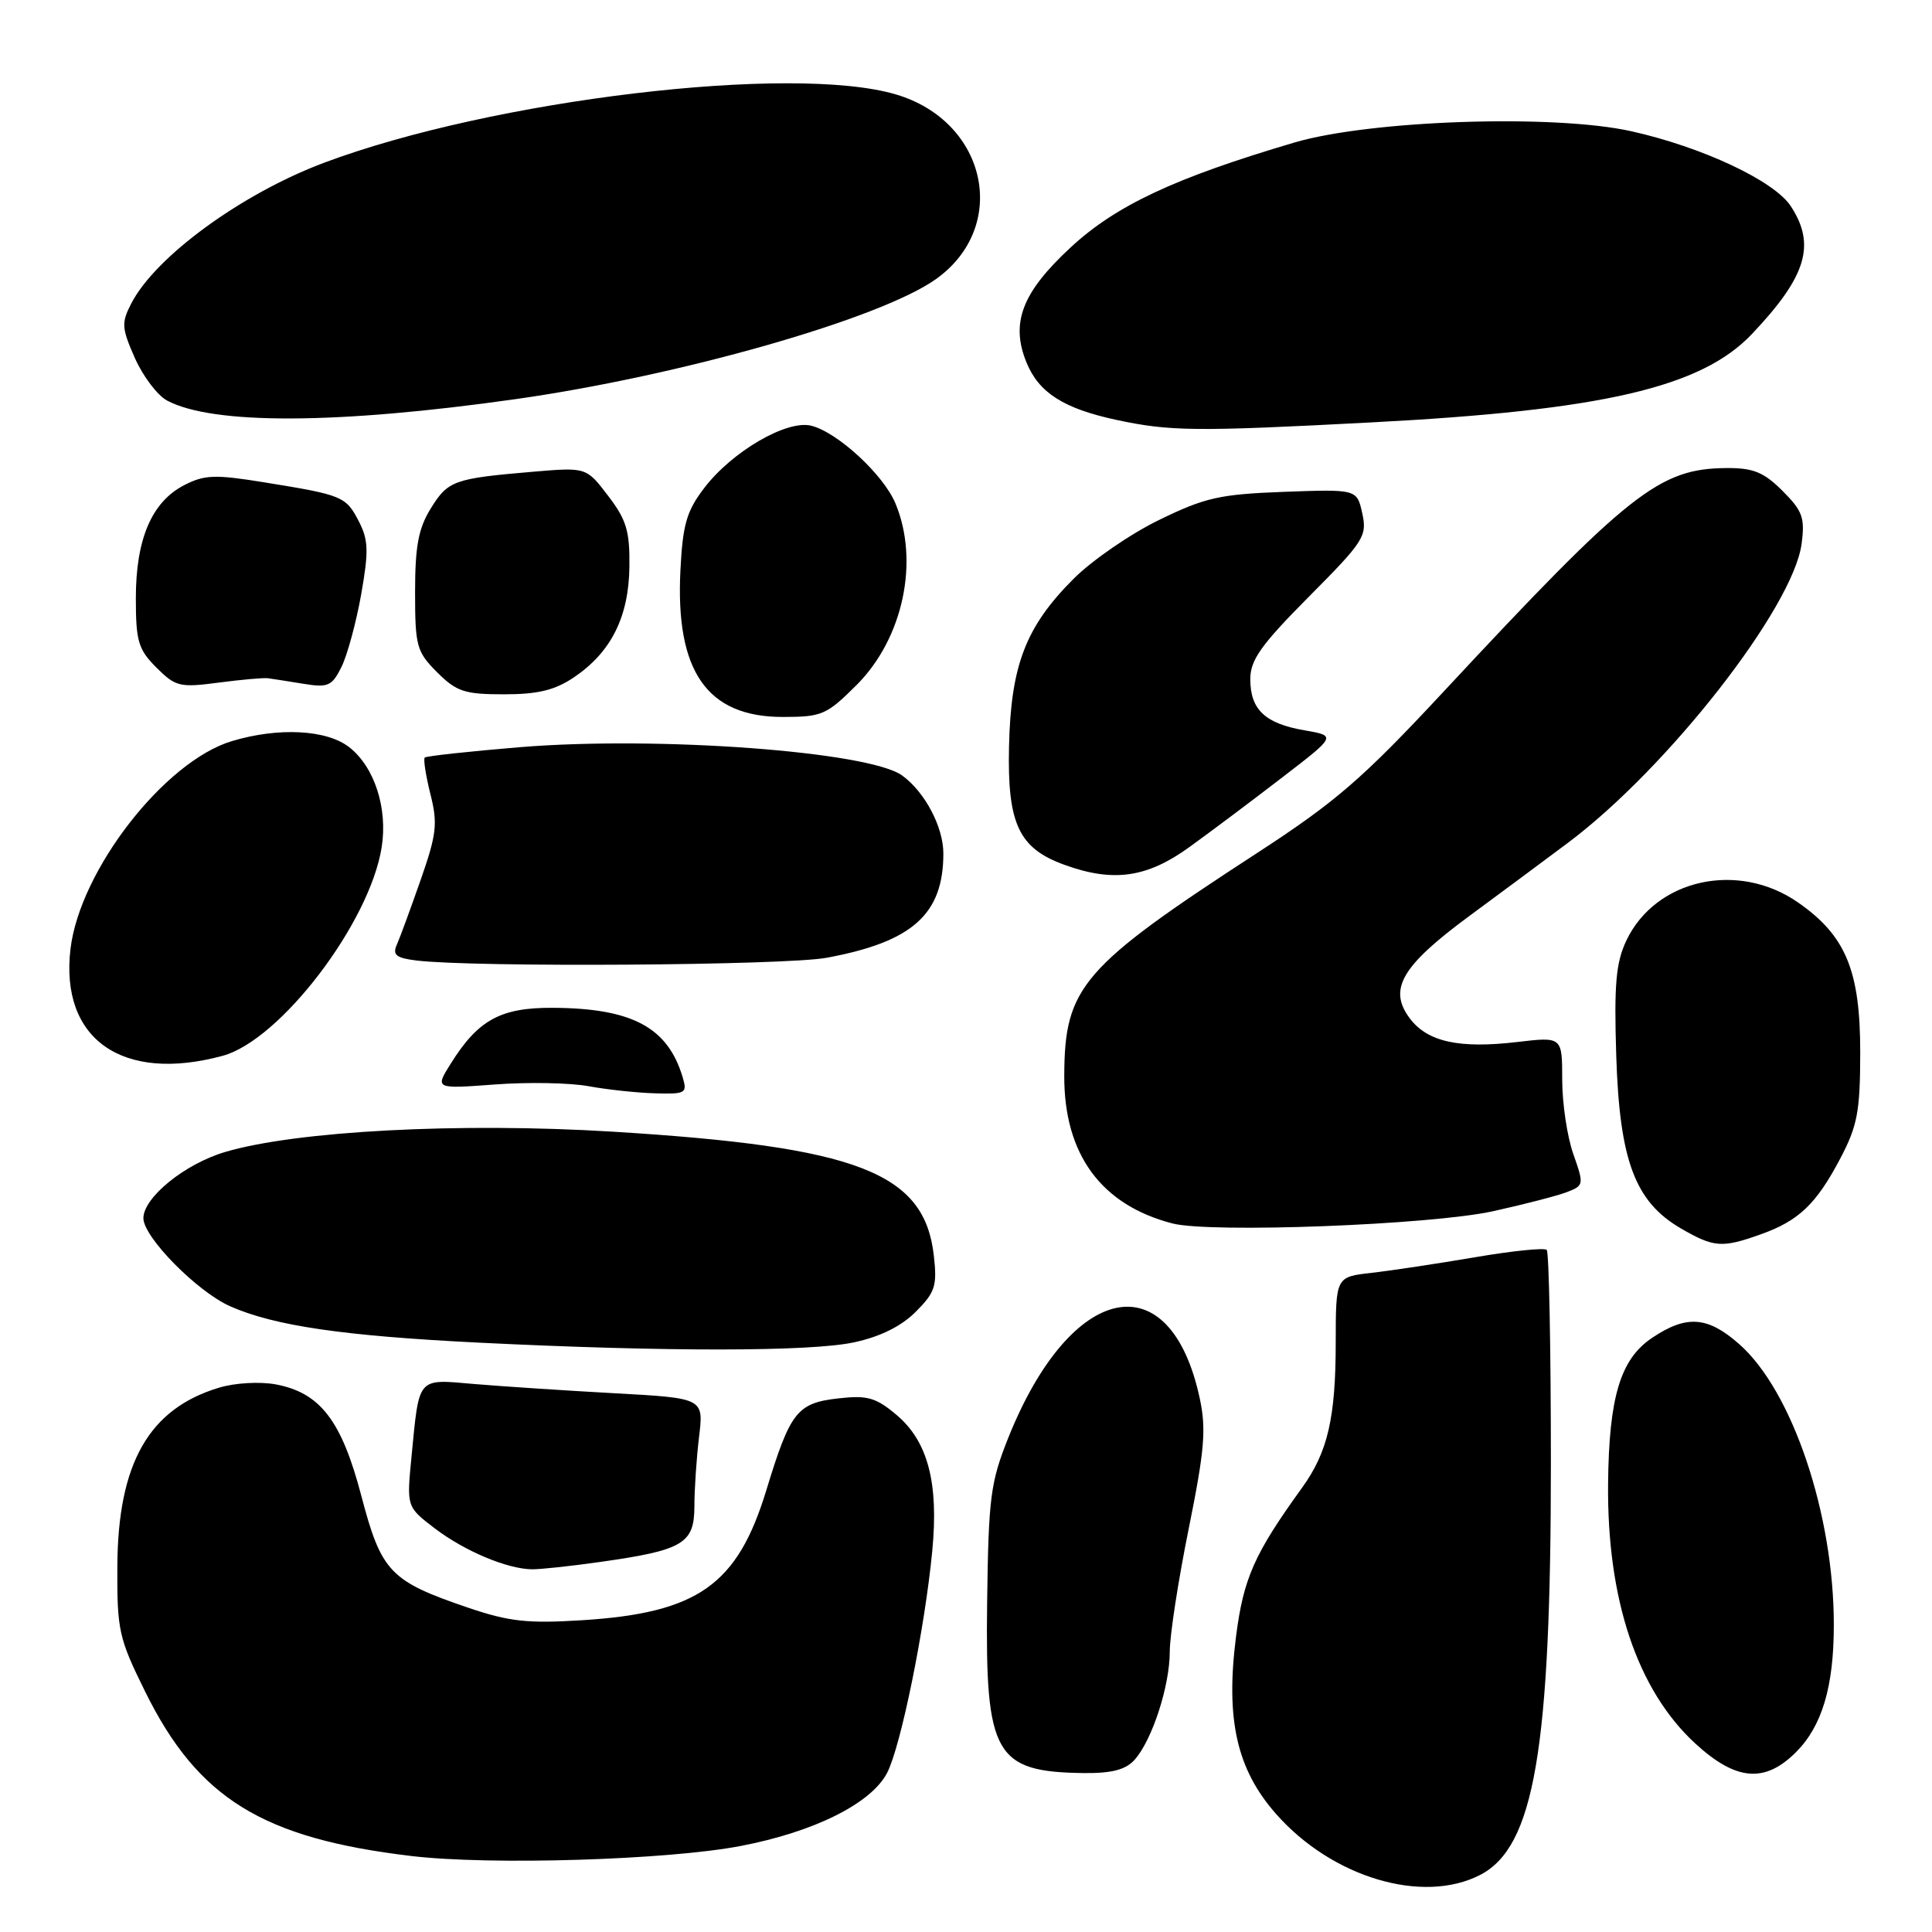 <?xml version="1.0" encoding="UTF-8" standalone="no"?>
<!DOCTYPE svg PUBLIC "-//W3C//DTD SVG 1.1//EN" "http://www.w3.org/Graphics/SVG/1.1/DTD/svg11.dtd" >
<svg xmlns="http://www.w3.org/2000/svg" xmlns:xlink="http://www.w3.org/1999/xlink" version="1.1" viewBox="0 0 256 256">
 <g >
 <path fill="currentColor"
d=" M 196.14 248.43 C 203.29 244.73 205.50 231.86 205.50 193.83 C 205.50 178.62 205.25 165.92 204.95 165.62 C 204.65 165.31 200.37 165.75 195.45 166.59 C 190.53 167.43 184.36 168.36 181.75 168.66 C 177.00 169.19 177.00 169.19 176.99 177.85 C 176.99 187.87 175.94 192.40 172.54 197.12 C 166.20 205.90 164.77 209.11 163.78 216.85 C 162.38 227.81 163.87 234.44 169.07 240.34 C 176.49 248.78 188.52 252.37 196.14 248.43 Z  M 98.15 244.60 C 107.91 242.73 115.45 238.96 117.55 234.91 C 119.37 231.38 122.54 215.83 123.53 205.50 C 124.40 196.48 122.95 190.98 118.78 187.47 C 116.06 185.18 114.93 184.86 111.11 185.29 C 105.61 185.91 104.72 187.05 101.54 197.47 C 97.71 210.03 92.46 213.73 77.10 214.69 C 69.92 215.14 67.44 214.87 62.04 213.03 C 51.70 209.52 50.53 208.30 47.89 198.25 C 45.27 188.24 42.44 184.55 36.55 183.44 C 34.44 183.05 31.16 183.23 29.04 183.87 C 19.74 186.66 15.62 193.88 15.55 207.53 C 15.50 216.02 15.74 217.07 19.23 224.14 C 26.22 238.30 34.76 243.58 54.50 245.93 C 64.96 247.18 88.47 246.46 98.15 244.60 Z  M 150.32 233.20 C 152.65 230.63 155.00 223.41 155.00 218.85 C 155.00 216.70 156.13 209.37 157.51 202.56 C 159.61 192.17 159.85 189.38 158.97 185.28 C 155.06 167.08 141.90 169.79 133.60 190.52 C 131.24 196.43 130.98 198.43 130.80 212.38 C 130.54 232.52 131.83 234.79 143.60 234.94 C 147.29 234.98 149.14 234.51 150.32 233.20 Z  M 237.98 232.17 C 241.43 228.72 242.99 223.50 242.99 215.34 C 243.01 200.66 237.48 184.27 230.44 178.09 C 226.26 174.41 223.47 174.21 218.90 177.28 C 214.71 180.09 213.19 185.13 213.08 196.61 C 212.93 211.94 216.95 223.94 224.61 231.00 C 230.02 235.98 233.84 236.31 237.98 232.17 Z  M 79.50 206.97 C 90.50 205.42 92.00 204.54 92.01 199.63 C 92.01 197.36 92.29 193.19 92.63 190.38 C 93.25 185.26 93.25 185.26 81.37 184.61 C 74.84 184.25 66.51 183.70 62.85 183.39 C 55.20 182.73 55.57 182.30 54.52 193.08 C 53.88 199.67 53.88 199.67 57.60 202.51 C 61.55 205.52 67.19 207.90 70.50 207.94 C 71.60 207.95 75.65 207.52 79.50 206.97 Z  M 113.15 177.87 C 116.61 177.13 119.41 175.75 121.33 173.83 C 123.92 171.24 124.19 170.39 123.74 166.39 C 122.50 155.35 113.69 151.95 81.15 149.95 C 60.93 148.71 39.23 149.85 29.81 152.65 C 24.48 154.23 19.00 158.68 19.00 161.42 C 19.00 163.92 26.12 171.15 30.50 173.09 C 36.36 175.68 45.49 177.02 63.50 177.91 C 88.17 179.13 107.37 179.11 113.15 177.87 Z  M 233.32 163.55 C 238.35 161.76 240.67 159.54 243.85 153.50 C 246.12 149.18 246.48 147.28 246.49 139.50 C 246.50 128.62 244.59 123.99 238.25 119.58 C 230.30 114.05 219.37 116.48 215.50 124.63 C 214.12 127.55 213.86 130.42 214.16 139.87 C 214.60 153.78 216.64 159.24 222.74 162.78 C 227.11 165.31 228.17 165.39 233.32 163.55 Z  M 197.85 160.49 C 201.89 159.60 206.26 158.47 207.57 157.98 C 209.89 157.09 209.90 156.98 208.47 152.91 C 207.66 150.62 207.00 146.19 207.00 143.06 C 207.00 137.37 207.00 137.37 201.05 138.07 C 193.33 138.98 189.13 138.05 186.79 134.92 C 183.92 131.07 185.71 128.00 194.70 121.37 C 198.99 118.21 204.87 113.84 207.77 111.67 C 220.98 101.78 237.58 80.53 238.72 72.07 C 239.18 68.61 238.85 67.70 236.20 65.05 C 233.73 62.58 232.33 62.00 228.83 62.02 C 219.85 62.07 215.93 65.16 191.13 91.81 C 180.56 103.16 176.99 106.25 166.63 112.99 C 143.33 128.14 141.06 130.75 141.02 142.54 C 140.98 152.94 145.90 159.66 155.34 162.11 C 160.37 163.42 189.61 162.31 197.85 160.49 Z  M 90.46 142.75 C 88.49 136.14 83.79 133.61 73.32 133.54 C 66.36 133.49 63.37 135.12 59.75 140.90 C 57.62 144.29 57.62 144.29 65.56 143.70 C 69.93 143.37 75.53 143.47 78.00 143.93 C 80.47 144.38 84.44 144.81 86.82 144.87 C 90.85 144.99 91.09 144.85 90.46 142.75 Z  M 29.50 139.90 C 37.12 137.84 48.97 122.31 50.57 112.29 C 51.40 107.12 49.63 101.64 46.29 99.02 C 43.32 96.68 36.92 96.34 30.73 98.20 C 21.80 100.88 10.58 115.32 9.34 125.74 C 7.93 137.69 16.21 143.51 29.50 139.90 Z  M 109.53 126.91 C 120.90 124.81 125.00 121.15 125.00 113.09 C 125.00 109.57 122.54 104.92 119.53 102.75 C 115.14 99.58 87.21 97.51 68.95 99.00 C 62.19 99.56 56.49 100.18 56.28 100.38 C 56.08 100.59 56.42 102.76 57.03 105.22 C 58.02 109.13 57.86 110.52 55.74 116.59 C 54.41 120.39 52.99 124.26 52.58 125.18 C 51.98 126.53 52.49 126.94 55.17 127.27 C 62.75 128.20 104.03 127.93 109.53 126.91 Z  M 157.63 112.22 C 160.46 110.18 165.99 106.03 169.92 103.00 C 177.08 97.50 177.08 97.50 172.84 96.77 C 167.62 95.87 165.67 94.02 165.67 89.99 C 165.67 87.45 167.09 85.45 173.44 79.06 C 180.73 71.73 181.17 71.04 180.51 68.03 C 179.80 64.82 179.80 64.82 170.15 65.17 C 161.63 65.49 159.69 65.92 153.60 68.89 C 149.81 70.73 144.71 74.24 142.27 76.68 C 135.91 83.03 133.94 88.16 133.70 98.93 C 133.47 109.17 134.99 112.41 141.06 114.60 C 147.54 116.95 152.01 116.30 157.63 112.22 Z  M 113.52 90.75 C 119.67 84.59 121.85 74.37 118.65 66.70 C 117.05 62.88 110.99 57.29 107.50 56.41 C 104.26 55.60 97.00 59.82 93.30 64.68 C 90.98 67.72 90.46 69.51 90.16 75.57 C 89.48 88.96 93.69 95.00 103.71 95.00 C 108.91 95.00 109.53 94.73 113.52 90.75 Z  M 76.05 89.75 C 80.96 86.44 83.31 81.77 83.40 75.13 C 83.46 70.38 83.02 68.89 80.58 65.70 C 77.69 61.91 77.69 61.91 70.60 62.51 C 60.15 63.40 59.36 63.68 57.08 67.37 C 55.44 70.02 55.00 72.38 55.00 78.44 C 55.00 85.63 55.20 86.35 57.92 89.08 C 60.50 91.65 61.56 92.00 66.78 92.00 C 71.27 92.00 73.51 91.46 76.05 89.75 Z  M 35.50 89.87 C 36.05 89.94 38.15 90.27 40.17 90.60 C 43.48 91.14 43.98 90.92 45.26 88.35 C 46.03 86.78 47.20 82.46 47.86 78.75 C 48.87 73.03 48.82 71.55 47.54 69.07 C 45.83 65.77 45.40 65.59 35.00 63.91 C 28.47 62.85 27.09 62.90 24.38 64.30 C 20.10 66.52 18.00 71.44 18.00 79.26 C 18.00 84.97 18.32 86.05 20.72 88.45 C 23.26 90.99 23.82 91.13 28.97 90.45 C 32.01 90.05 34.95 89.79 35.50 89.87 Z  M 181.72 55.97 C 212.38 54.37 225.44 51.33 232.14 44.26 C 239.37 36.63 240.64 32.44 237.29 27.32 C 235.09 23.96 225.57 19.49 216.16 17.39 C 205.87 15.10 181.57 15.92 171.50 18.89 C 155.66 23.57 147.88 27.21 141.86 32.79 C 135.40 38.77 133.86 42.82 136.04 48.09 C 137.68 52.05 140.95 54.13 147.89 55.63 C 155.04 57.16 158.35 57.20 181.72 55.97 Z  M 68.30 52.89 C 90.13 49.80 116.65 42.23 124.01 36.99 C 133.80 30.02 130.80 16.10 118.74 12.52 C 105.02 8.44 65.22 13.20 42.90 21.58 C 32.00 25.68 20.61 33.99 17.40 40.20 C 16.07 42.77 16.11 43.46 17.87 47.44 C 18.94 49.85 20.86 52.39 22.13 53.07 C 28.17 56.30 44.66 56.24 68.30 52.89 Z "/>
</g>
</svg>
